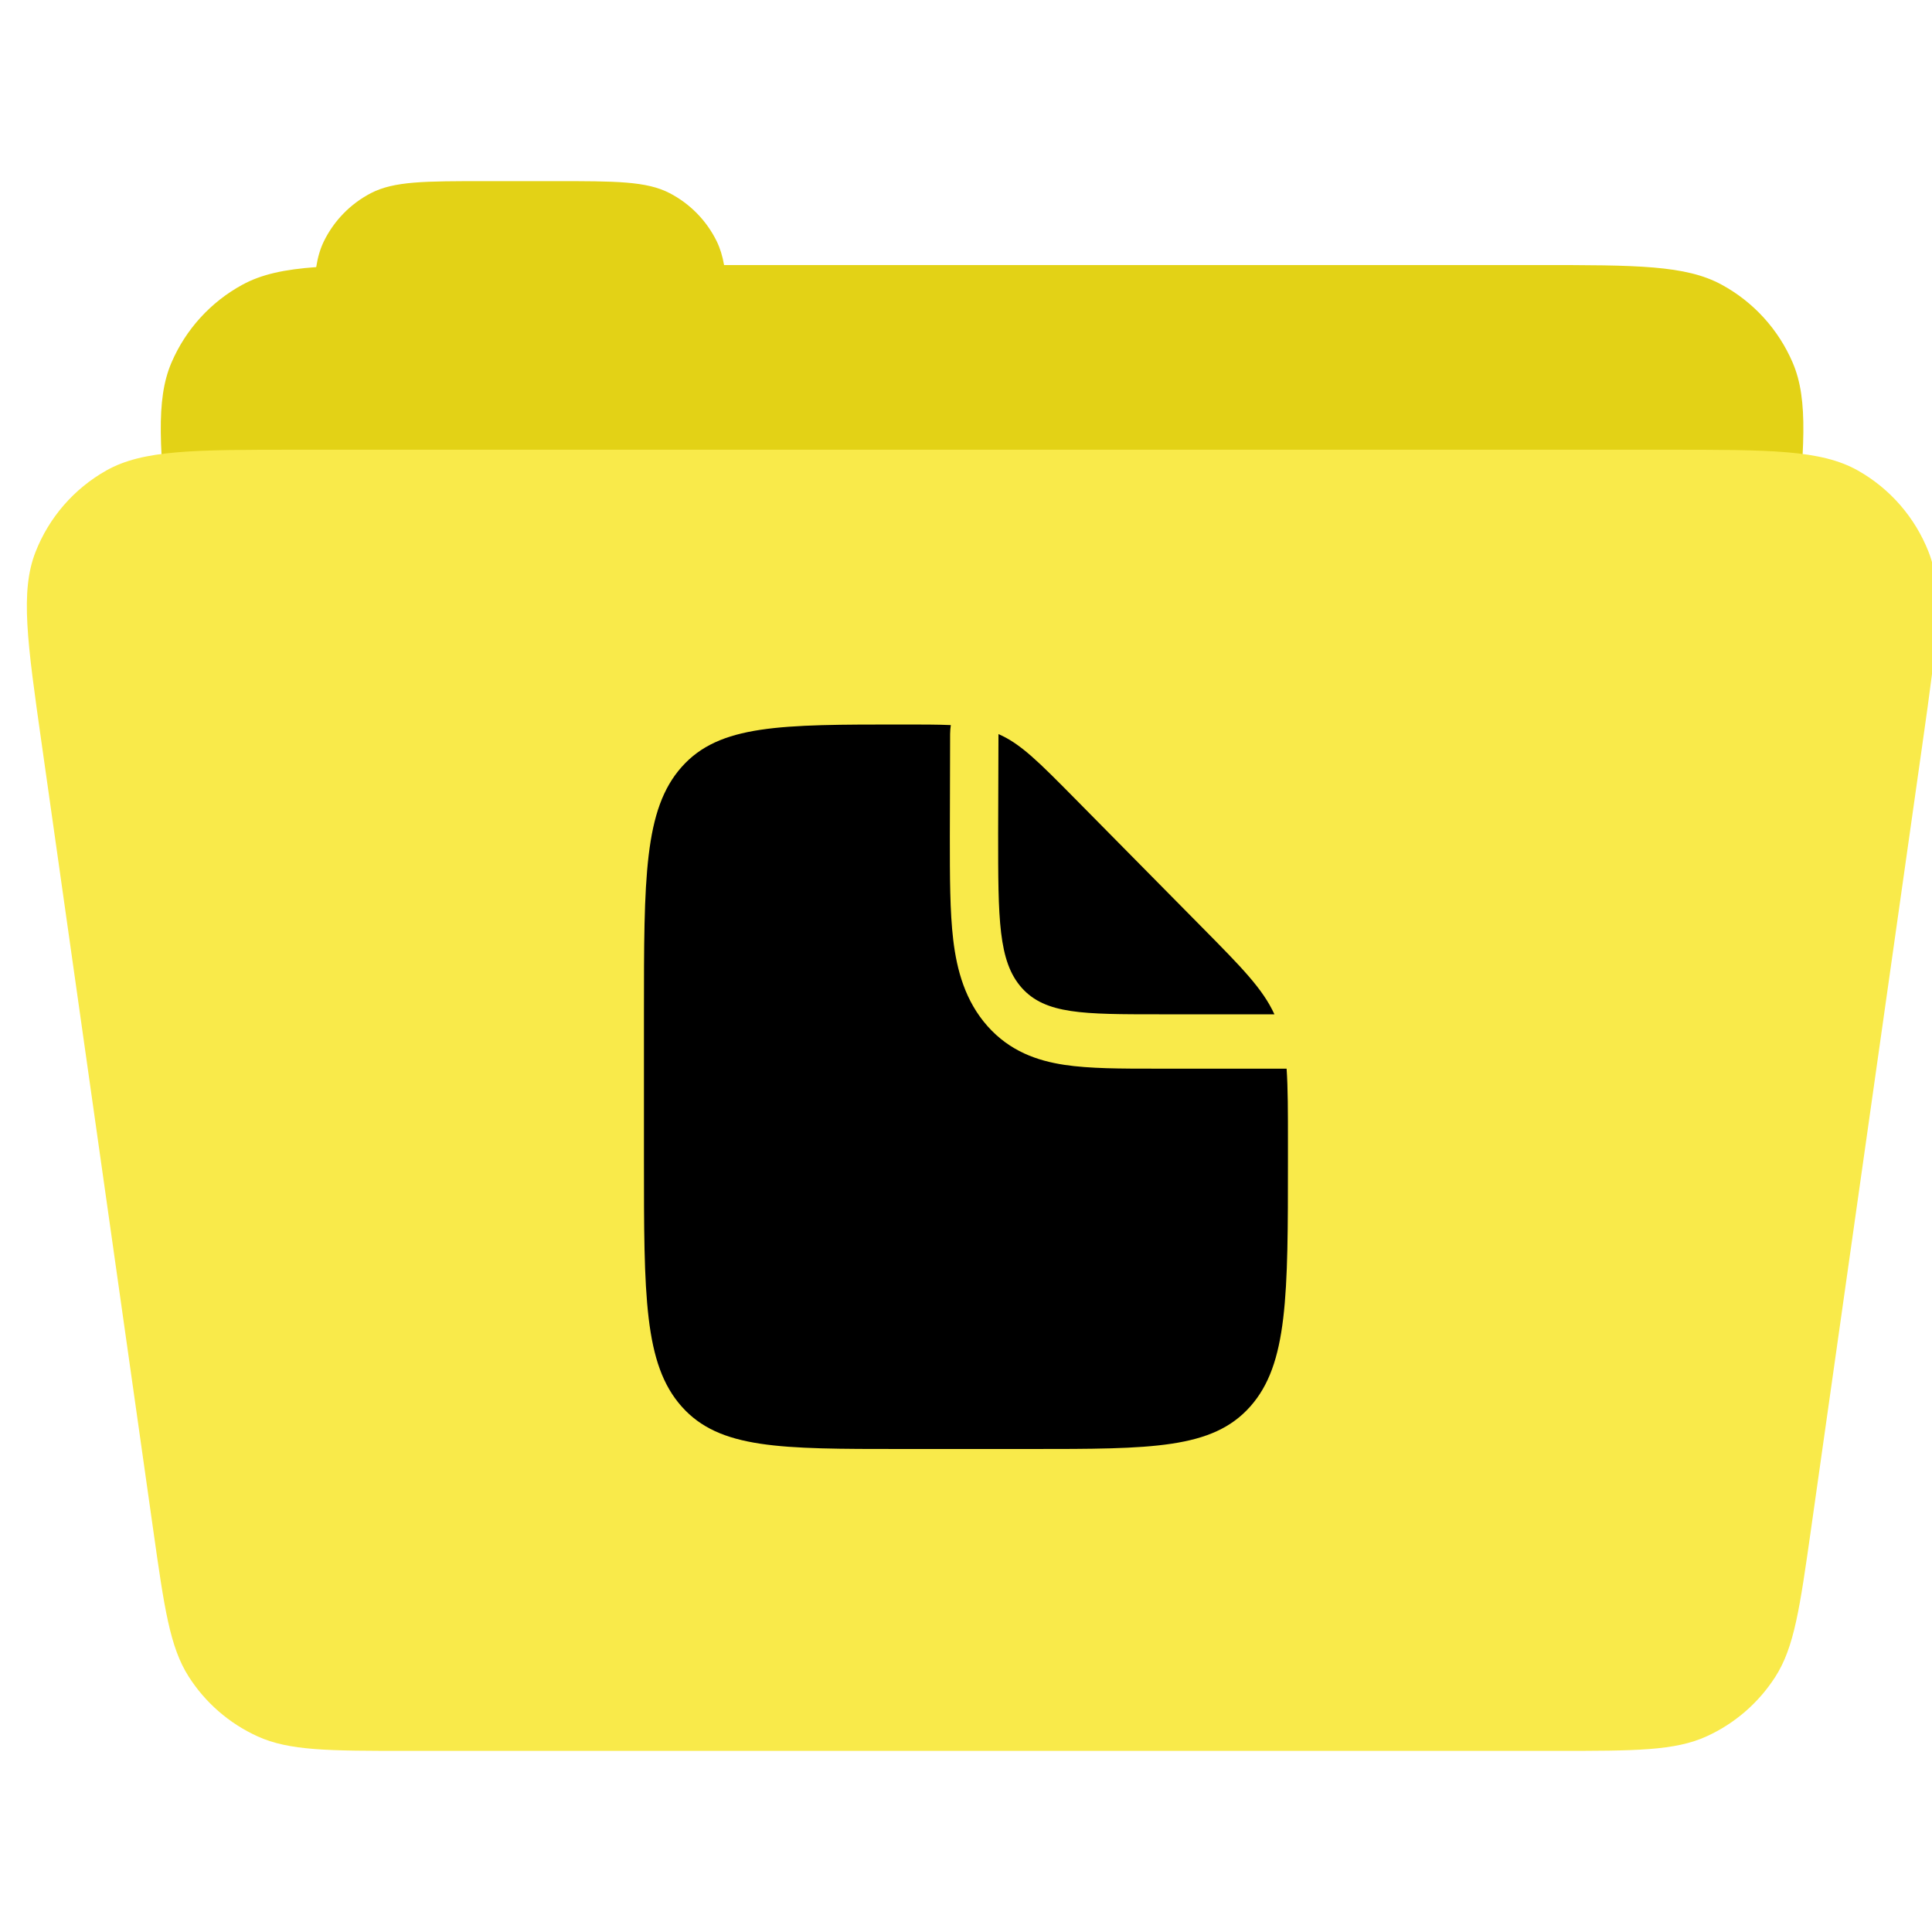 <svg width="36" height="36" viewBox="0 0 36 36" fill="none" xmlns="http://www.w3.org/2000/svg">
<g clip-path="url(#clip0_331_2467)">
<path fill-rule="evenodd" clip-rule="evenodd" d="M13.492 4.939H28.669C30.497 4.939 31.411 4.939 32.083 5.306C32.673 5.627 33.138 6.138 33.403 6.755C33.705 7.458 33.619 8.369 33.448 10.189L32.218 23.27C32.073 24.806 32.001 25.574 31.655 26.155C31.351 26.666 30.901 27.076 30.364 27.331C29.753 27.62 28.982 27.62 27.439 27.62H9.16C7.617 27.62 6.845 27.62 6.235 27.331C5.697 27.076 5.248 26.666 4.943 26.155C4.598 25.574 4.525 24.806 4.381 23.27L3.151 10.189C2.98 8.369 2.894 7.458 3.196 6.755C3.461 6.138 3.926 5.627 4.516 5.306C4.873 5.111 5.298 5.02 5.892 4.977C5.921 4.793 5.966 4.638 6.035 4.496C6.224 4.111 6.531 3.797 6.911 3.599C7.344 3.375 7.916 3.375 9.061 3.375H10.329C11.473 3.375 12.046 3.375 12.478 3.599C12.859 3.797 13.166 4.111 13.355 4.496C13.419 4.628 13.463 4.772 13.492 4.939Z" fill="#E3D216"/>
<path d="M0.776 13.854C0.508 11.966 0.374 11.021 0.661 10.288C0.912 9.644 1.379 9.106 1.981 8.767C2.667 8.38 3.621 8.38 5.528 8.38H31.07C32.978 8.38 33.932 8.38 34.618 8.767C35.22 9.106 35.686 9.644 35.938 10.288C36.225 11.021 36.091 11.966 35.823 13.854L33.745 28.5C33.537 29.962 33.434 30.694 33.081 31.244C32.77 31.729 32.327 32.114 31.803 32.353C31.209 32.625 30.47 32.625 28.992 32.625H7.606C6.129 32.625 5.39 32.625 4.796 32.353C4.272 32.114 3.828 31.729 3.518 31.244C3.165 30.694 3.061 29.962 2.854 28.5L0.776 13.854Z" fill="#F9EA4A"/>
<path d="M22.41 17.291L20.035 14.886C19.358 14.201 19.02 13.858 18.605 13.679L18.599 15.525C18.599 17.116 18.599 17.912 19.038 18.406C19.478 18.9 20.185 18.9 21.599 18.9H23.747C23.529 18.425 23.14 18.03 22.41 17.291Z" fill="black"/>
<path fill-rule="evenodd" clip-rule="evenodd" d="M16.799 27H19.199C21.462 27 22.593 27 23.296 26.209C23.999 25.418 23.999 24.146 23.999 21.6V21.305C23.999 20.716 23.999 20.273 23.974 19.913H21.542C20.884 19.913 20.302 19.913 19.833 19.842C19.325 19.765 18.817 19.588 18.402 19.122C17.987 18.655 17.83 18.083 17.762 17.512C17.699 16.984 17.699 16.33 17.699 15.589L17.704 13.676C17.705 13.62 17.709 13.565 17.717 13.511C17.472 13.5 17.18 13.5 16.817 13.5C14.542 13.5 13.405 13.5 12.702 14.291C11.999 15.082 11.999 16.354 11.999 18.9V21.6C11.999 24.146 11.999 25.418 12.702 26.209C13.405 27 14.536 27 16.799 27Z" fill="black"/>
</g>
<defs>
<clipPath id="clip0_331_2467">
<rect width="36" height="36" fill="white"/>
</clipPath>
</defs>
</svg>
